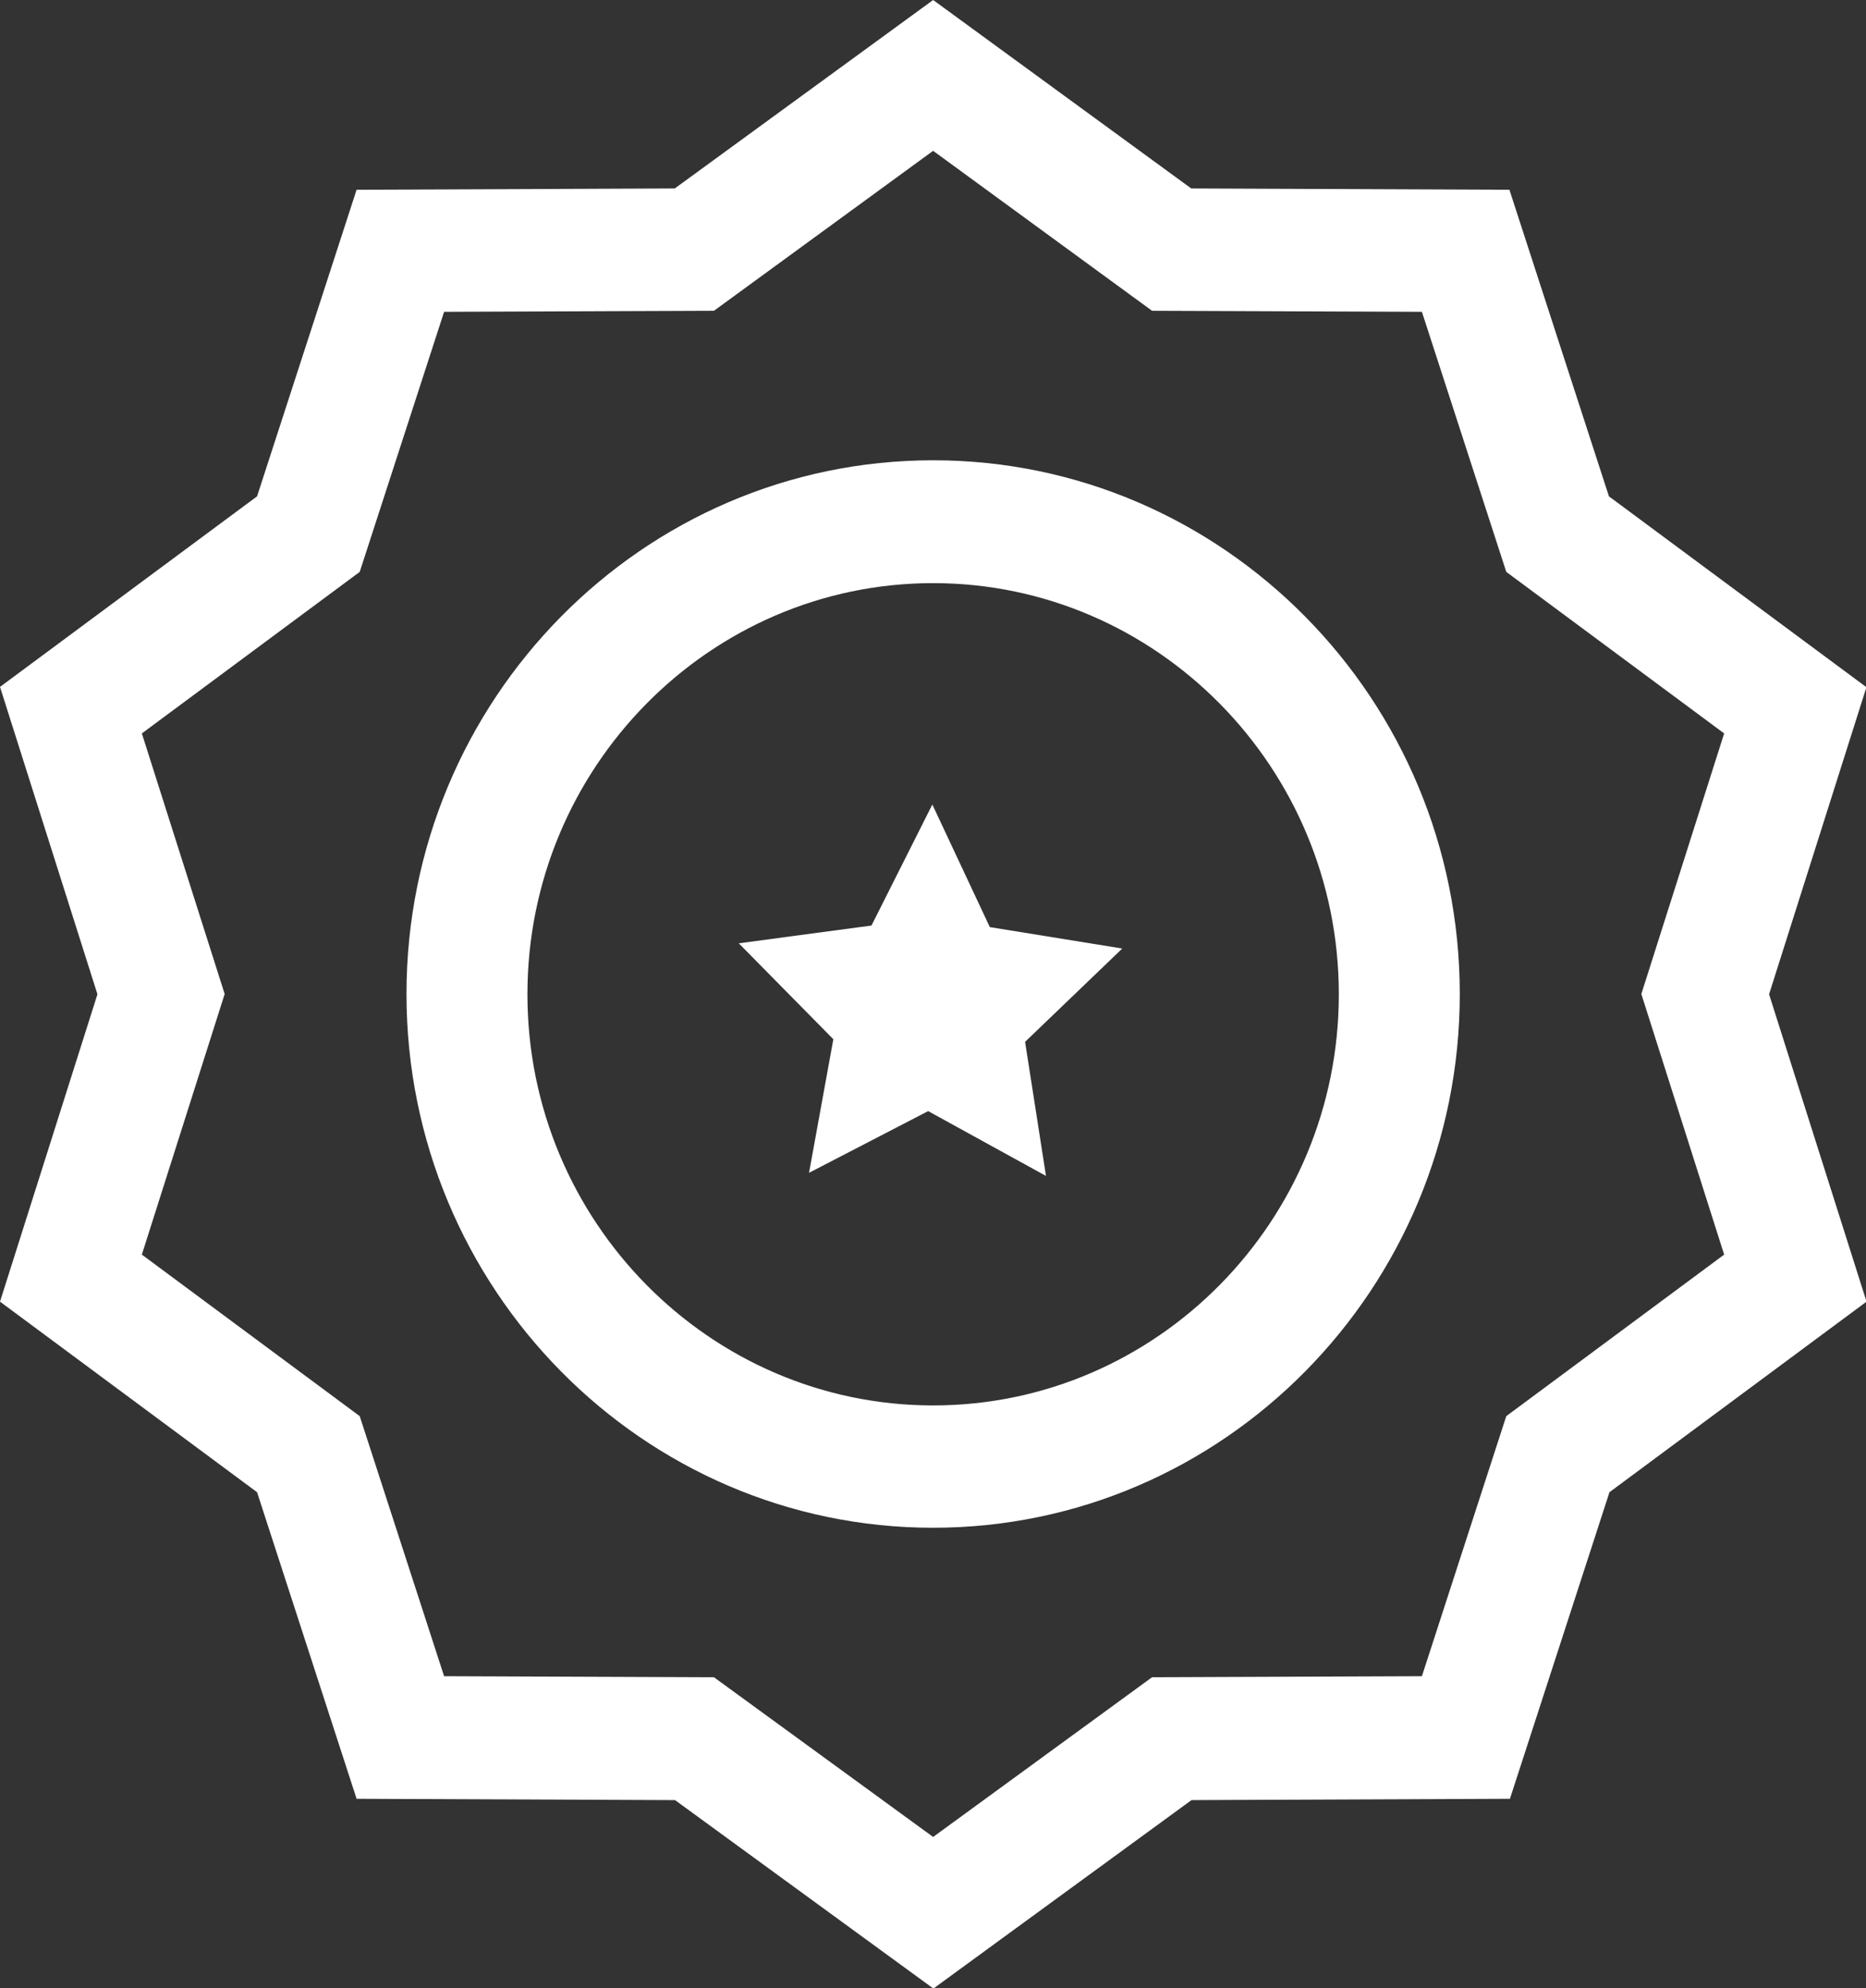 <?xml version="1.0" encoding="UTF-8"?>
<svg id="Capa_2" data-name="Capa 2" xmlns="http://www.w3.org/2000/svg" viewBox="0 0 71.43 76.07">
  <rect x="0" y="0" width="71.43" height="76.07" fill="#333333" stroke="none"/>
  <defs>
    <style>
      .cls-1 {
        fill: #fff;
        stroke-width: 0px;
      }
    </style>
  </defs>
  <g id="Capa_1-2" data-name="Capa 1">
    <g>
      <path class="cls-1" d="M71.43,26.28l-9.84-7.29-3.81-11.73-12.18-.05L35.72,0l-9.89,7.21-12.18.05-3.81,11.73L0,26.28l3.73,11.76-3.73,11.76,9.84,7.29,3.81,11.73,12.19.05,9.89,7.21,9.88-7.21,12.19-.05,3.81-11.73,9.84-7.29-3.73-11.76,3.73-11.76ZM66,48l-8.34,6.18-3.23,9.95-10.33.04-8.38,6.11-8.39-6.11-10.33-.04-3.23-9.95-8.34-6.18,3.17-9.97-3.17-9.97,8.34-6.18,3.23-9.95,10.33-.04,8.39-6.12,8.38,6.12,10.33.04,3.23,9.95,8.34,6.18-3.17,9.97,3.17,9.97Z"/>
      <polygon class="cls-1" points="37.89 35.47 35.69 30.78 33.36 35.41 28.28 36.09 31.9 39.76 30.97 44.87 35.53 42.51 40.04 44.99 39.24 39.86 42.96 36.29 37.89 35.47"/>
      <path class="cls-1" d="M35.72,17.61c-11.12,0-20.16,9.16-20.16,20.42s9.04,20.42,20.16,20.42,20.16-9.16,20.16-20.42-9.04-20.42-20.16-20.42ZM35.72,53.77c-8.56,0-15.53-7.06-15.53-15.73s6.97-15.73,15.53-15.73,15.53,7.06,15.53,15.73-6.97,15.73-15.53,15.73Z"/>
    </g>
  </g>
</svg>